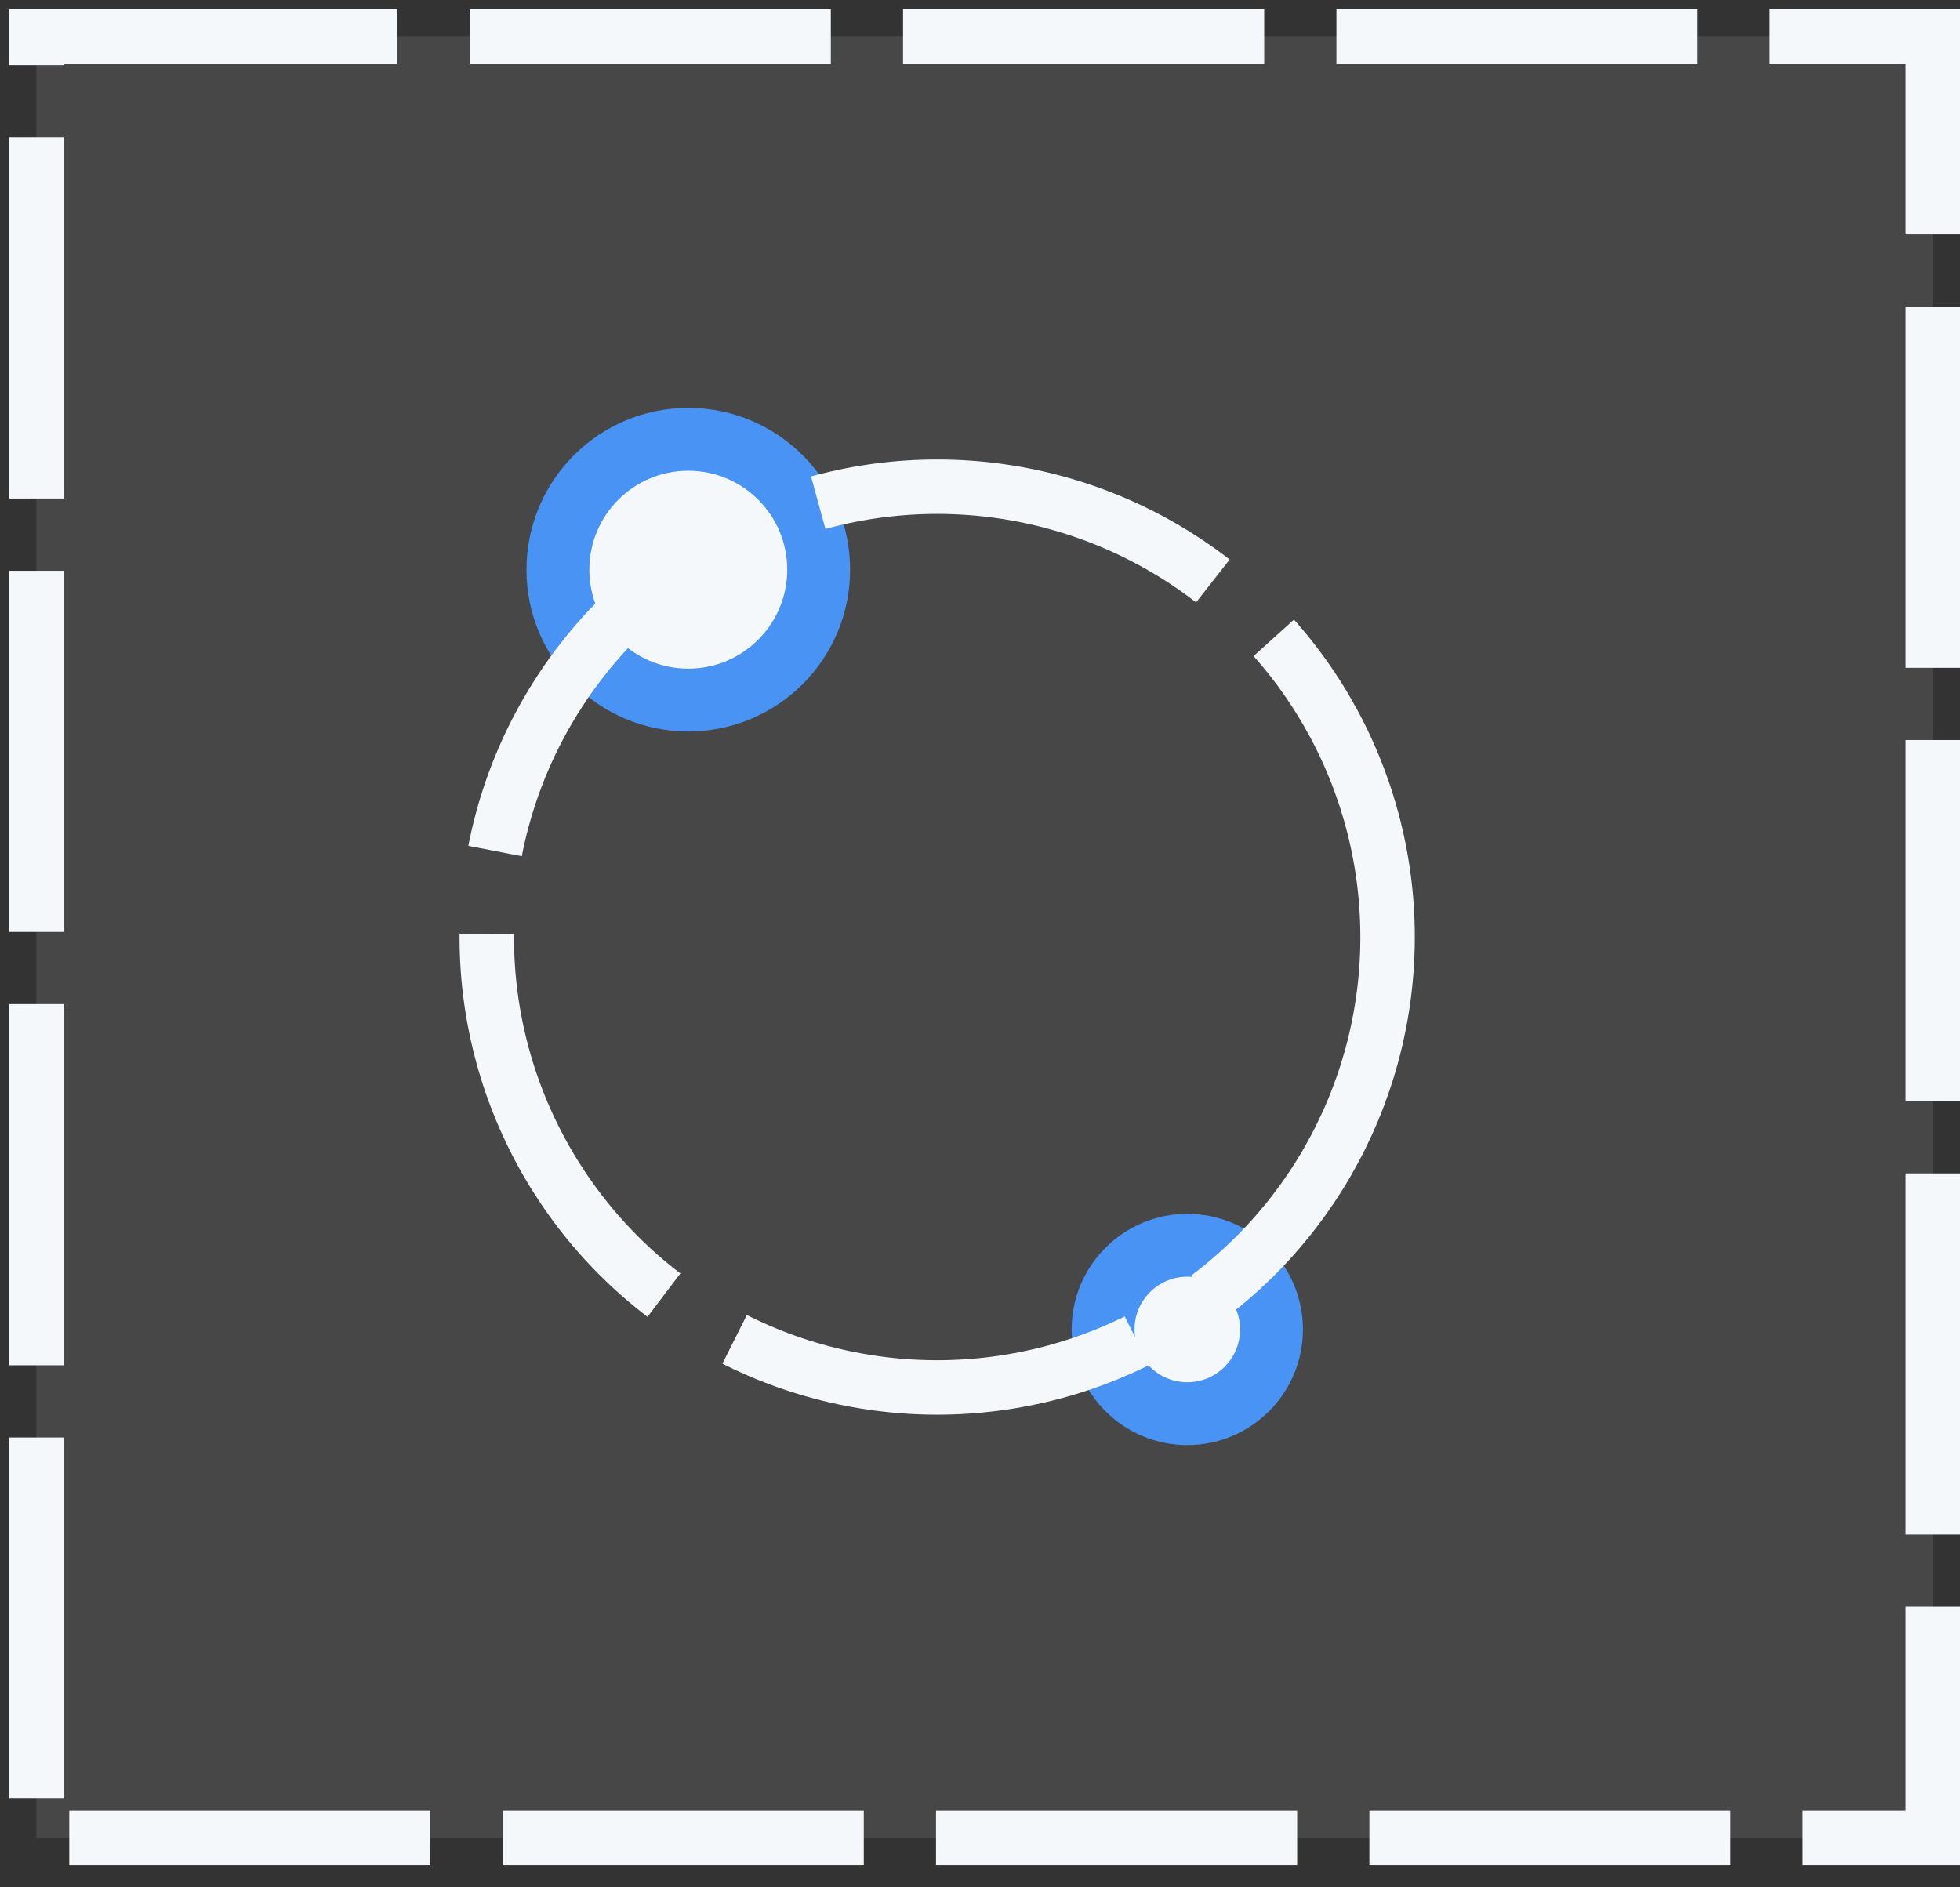 <svg width="54" height="52" fill="none" xmlns="http://www.w3.org/2000/svg"><rect width="100%" height="100%" fill="#333333" stroke="none"/><path fill="#fff" fill-opacity=".1" stroke="#F5F8FA" stroke-width="1.5" stroke-dasharray="9.95 1.99" d="M1 1h52.25v49.638H1z"/><circle cx="32.711" cy="36.63" r="2.32" fill="#F5F8FA" stroke="#4893F4" stroke-width="1.732"/><circle cx="18.963" cy="15.696" r="3.592" fill="#F5F8FA" stroke="#4893F4" stroke-width="1.732"/><circle cx="25.82" cy="25.819" r="12.409" stroke="#F5F8FA" stroke-width="1.5" stroke-dasharray="11.49 2.3"/></svg>